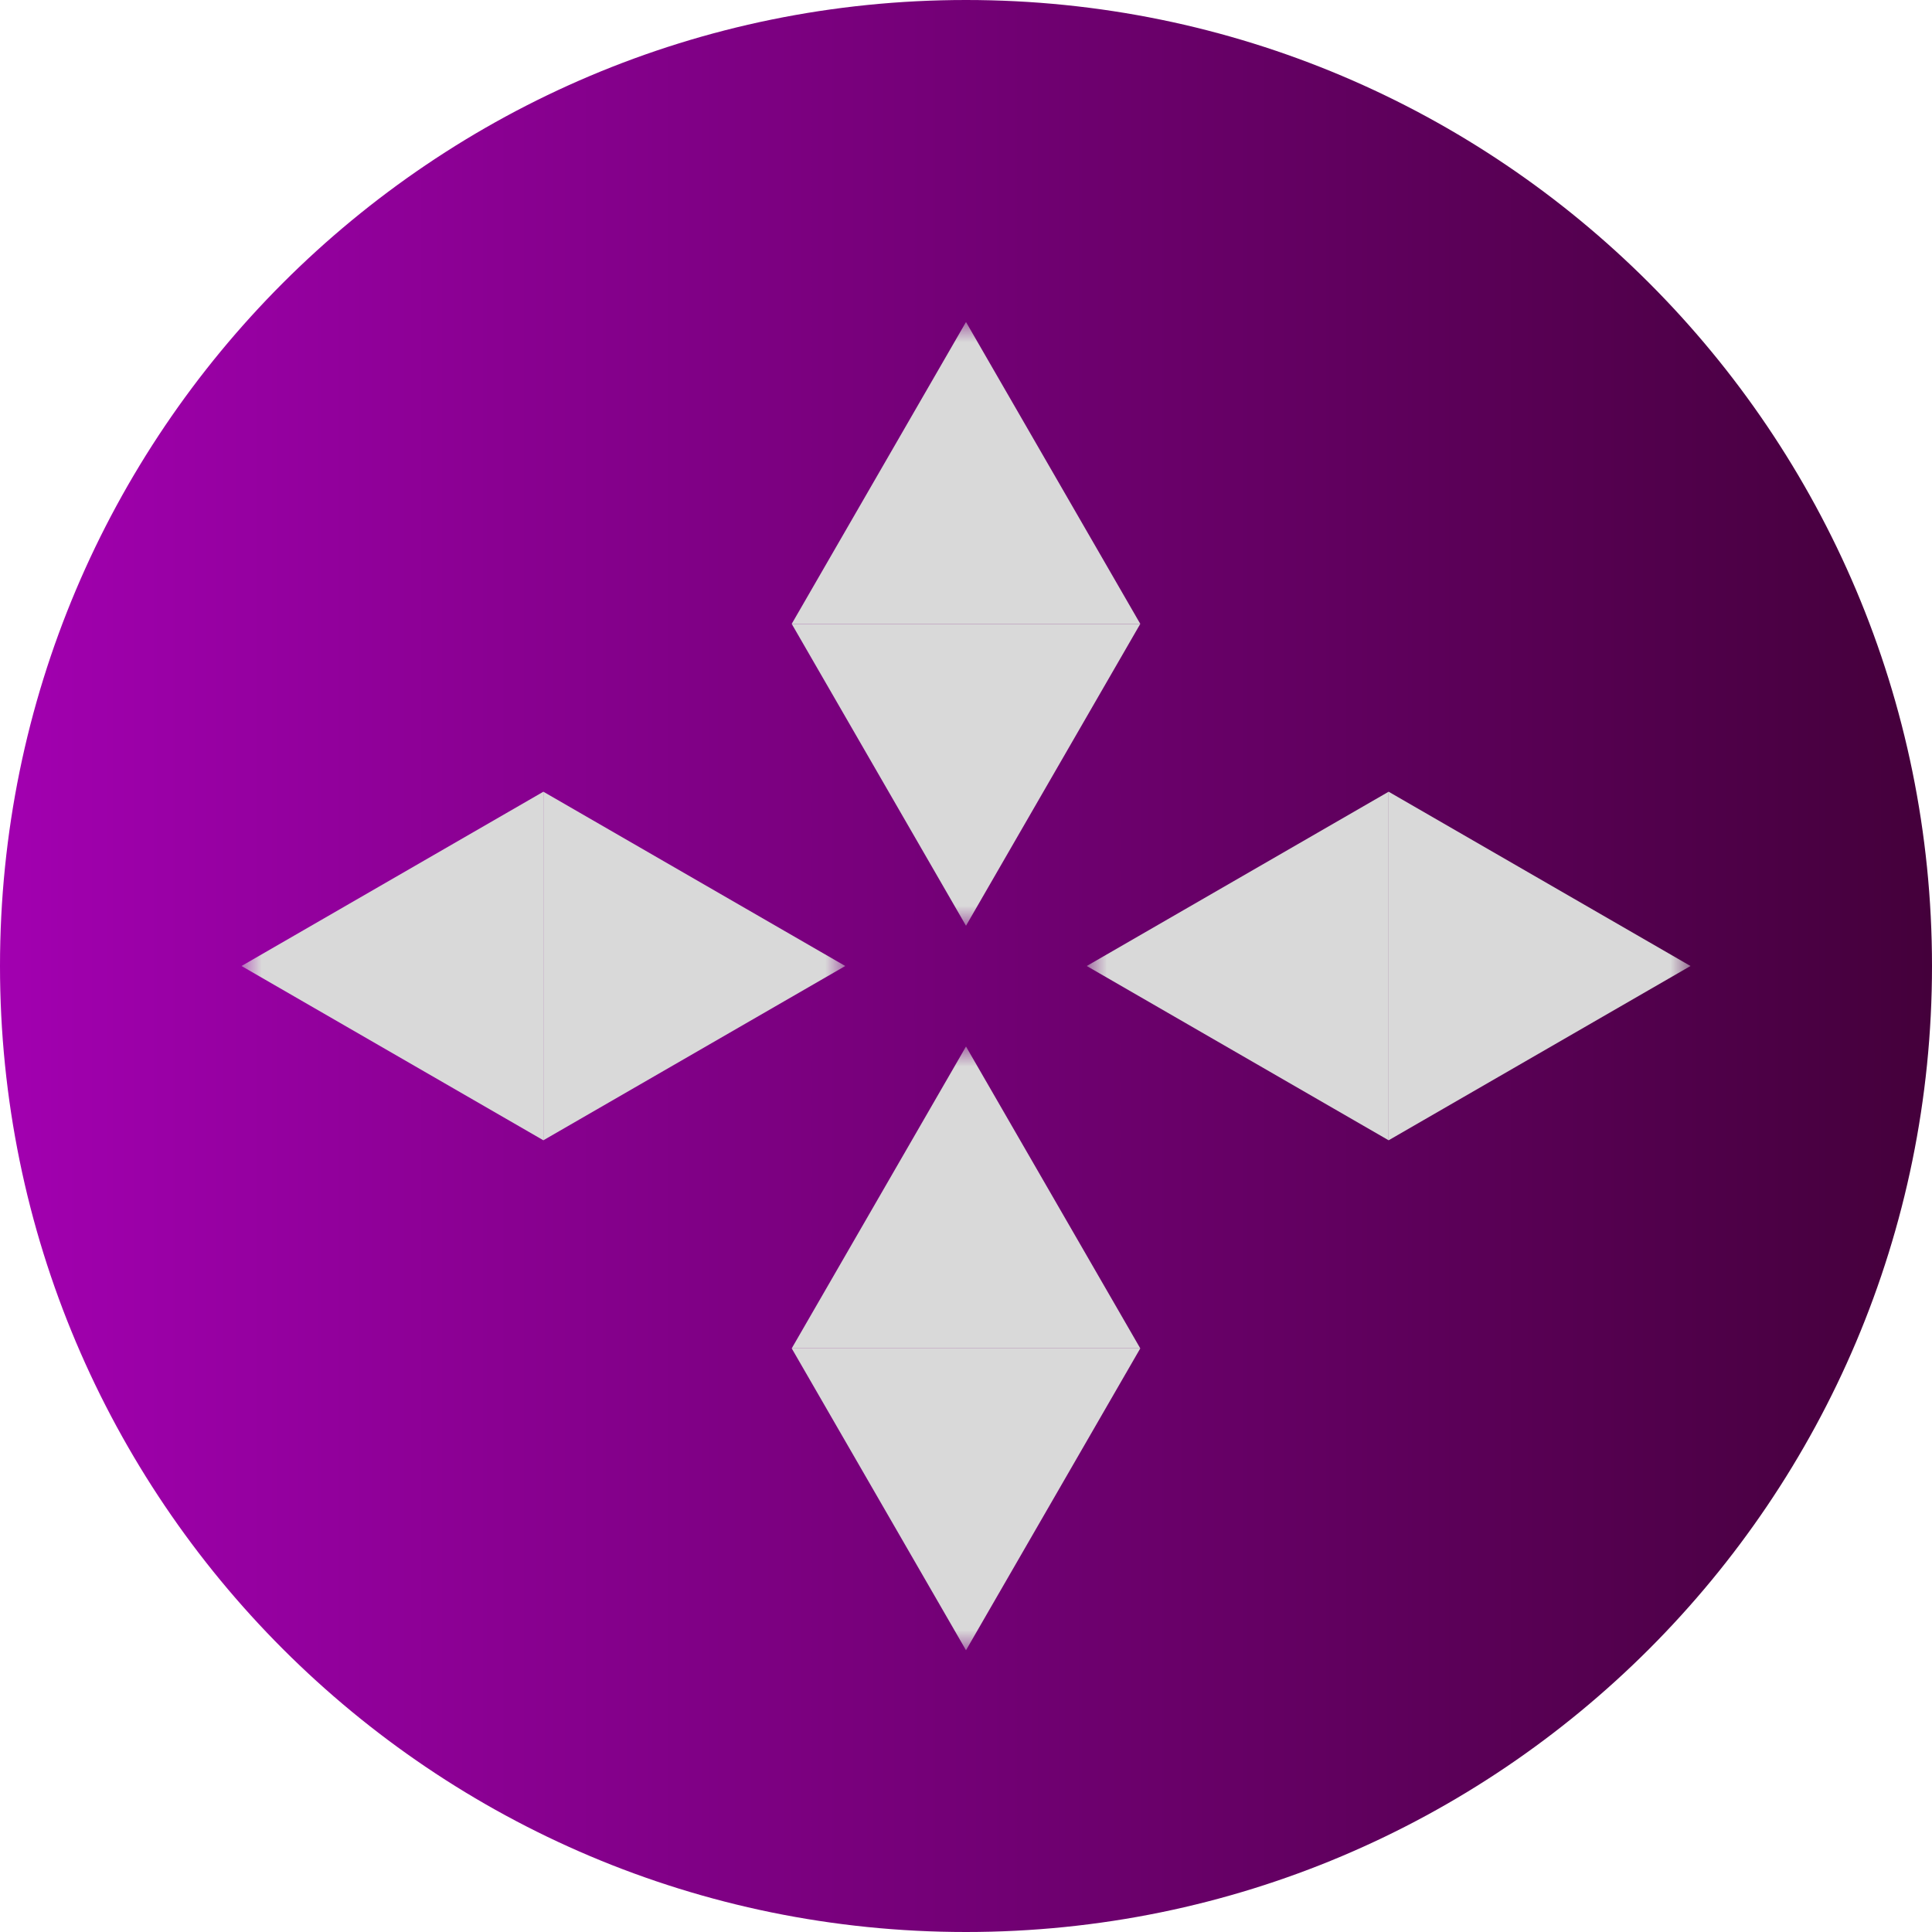 <svg width="48" height="48" viewBox="0 0 48 48" fill="none" xmlns="http://www.w3.org/2000/svg">
<path d="M24 48C37.255 48 48 37.255 48 24C48 10.745 37.255 0 24 0C10.745 0 0 10.745 0 24C0 37.255 10.745 48 24 48Z" fill="url(#paint0_linear_2_28)"/>
<mask id="mask0_2_28" style="mask-type:luminance" maskUnits="userSpaceOnUse" x="19" y="8" width="10" height="15">
<path d="M29 8H19V23H29V8Z" fill="white"/>
</mask>
<g mask="url(#mask0_2_28)">
<path d="M24 8L28.33 15.5H19.67L24 8Z" fill="#D9D9D9"/>
<path d="M24 23L19.67 15.5H28.33L24 23Z" fill="#D9D9D9"/>
</g>
<mask id="mask1_2_28" style="mask-type:luminance" maskUnits="userSpaceOnUse" x="6" y="19" width="15" height="10">
<path d="M21 29V19H6V29H21Z" fill="white"/>
</mask>
<g mask="url(#mask1_2_28)">
<path d="M21 24L13.5 28.33V19.67L21 24Z" fill="#D9D9D9"/>
<path d="M6 24L13.5 19.67V28.33L6 24Z" fill="#D9D9D9"/>
</g>
<mask id="mask2_2_28" style="mask-type:luminance" maskUnits="userSpaceOnUse" x="19" y="26" width="10" height="15">
<path d="M29 26H19V41H29V26Z" fill="white"/>
</mask>
<g mask="url(#mask2_2_28)">
<path d="M24 26L28.33 33.5H19.67L24 26Z" fill="#D9D9D9"/>
<path d="M24 41L19.67 33.5H28.33L24 41Z" fill="#D9D9D9"/>
</g>
<mask id="mask3_2_28" style="mask-type:luminance" maskUnits="userSpaceOnUse" x="27" y="19" width="15" height="10">
<path d="M42 29V19H27V29H42Z" fill="white"/>
</mask>
<g mask="url(#mask3_2_28)">
<path d="M42 24L34.5 28.33V19.67L42 24Z" fill="#D9D9D9"/>
<path d="M27 24L34.5 19.67V28.33L27 24Z" fill="#D9D9D9"/>
</g>
<defs>
<linearGradient id="paint0_linear_2_28" x1="48" y1="24" x2="0" y2="24" gradientUnits="userSpaceOnUse">
<stop stop-color="#44003B"/>
<stop offset="1" stop-color="#A200B0"/>
</linearGradient>
</defs>
</svg>
